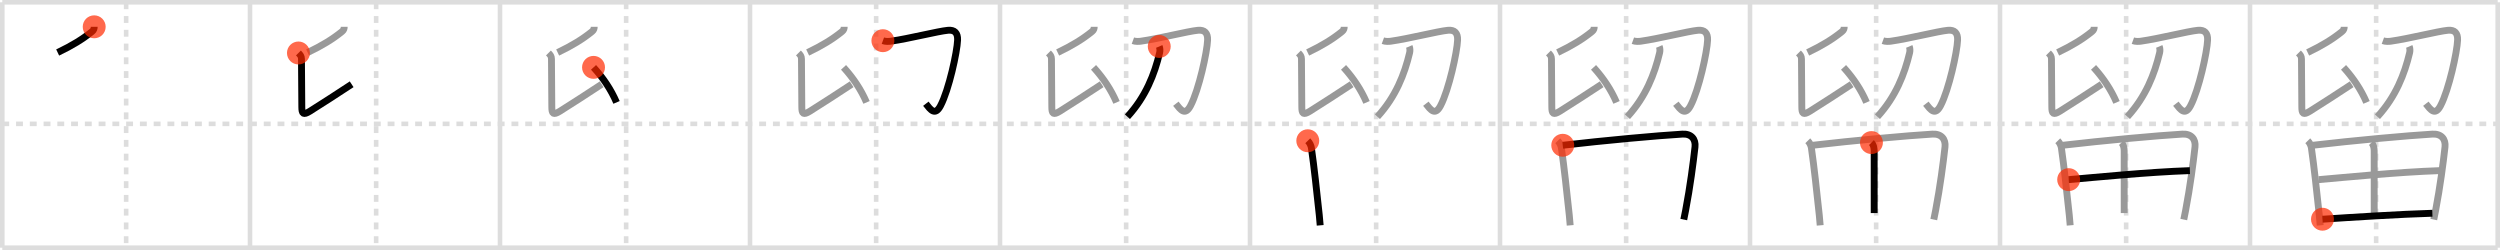 <svg width="1090px" height="109px" viewBox="0 0 1090 109" xmlns="http://www.w3.org/2000/svg" xmlns:xlink="http://www.w3.org/1999/xlink" xml:space="preserve" version="1.1"  baseProfile="full">
<line x1="1" y1="1" x2="1089" y2="1" style="stroke:#ddd;stroke-width:2" />
<line x1="1" y1="1" x2="1" y2="108" style="stroke:#ddd;stroke-width:2" />
<line x1="1" y1="108" x2="1089" y2="108" style="stroke:#ddd;stroke-width:2" />
<line x1="1089" y1="1" x2="1089" y2="108" style="stroke:#ddd;stroke-width:2" />
<line x1="109" y1="1" x2="109" y2="108" style="stroke:#ddd;stroke-width:2" />
<line x1="218" y1="1" x2="218" y2="108" style="stroke:#ddd;stroke-width:2" />
<line x1="327" y1="1" x2="327" y2="108" style="stroke:#ddd;stroke-width:2" />
<line x1="436" y1="1" x2="436" y2="108" style="stroke:#ddd;stroke-width:2" />
<line x1="545" y1="1" x2="545" y2="108" style="stroke:#ddd;stroke-width:2" />
<line x1="654" y1="1" x2="654" y2="108" style="stroke:#ddd;stroke-width:2" />
<line x1="763" y1="1" x2="763" y2="108" style="stroke:#ddd;stroke-width:2" />
<line x1="872" y1="1" x2="872" y2="108" style="stroke:#ddd;stroke-width:2" />
<line x1="981" y1="1" x2="981" y2="108" style="stroke:#ddd;stroke-width:2" />
<line x1="1" y1="54" x2="1089" y2="54" style="stroke:#ddd;stroke-width:2;stroke-dasharray:3 3" />
<line x1="55" y1="1" x2="55" y2="108" style="stroke:#ddd;stroke-width:2;stroke-dasharray:3 3" />
<line x1="164" y1="1" x2="164" y2="108" style="stroke:#ddd;stroke-width:2;stroke-dasharray:3 3" />
<line x1="273" y1="1" x2="273" y2="108" style="stroke:#ddd;stroke-width:2;stroke-dasharray:3 3" />
<line x1="382" y1="1" x2="382" y2="108" style="stroke:#ddd;stroke-width:2;stroke-dasharray:3 3" />
<line x1="491" y1="1" x2="491" y2="108" style="stroke:#ddd;stroke-width:2;stroke-dasharray:3 3" />
<line x1="600" y1="1" x2="600" y2="108" style="stroke:#ddd;stroke-width:2;stroke-dasharray:3 3" />
<line x1="709" y1="1" x2="709" y2="108" style="stroke:#ddd;stroke-width:2;stroke-dasharray:3 3" />
<line x1="818" y1="1" x2="818" y2="108" style="stroke:#ddd;stroke-width:2;stroke-dasharray:3 3" />
<line x1="927" y1="1" x2="927" y2="108" style="stroke:#ddd;stroke-width:2;stroke-dasharray:3 3" />
<line x1="1036" y1="1" x2="1036" y2="108" style="stroke:#ddd;stroke-width:2;stroke-dasharray:3 3" />
<path d="M41.07,11.69c0,0.69-0.1,1.38-0.94,2.06c-4.01,3.25-8.68,6.14-14.99,9.14" style="fill:none;stroke:black;stroke-width:3" />
<circle cx="41.07" cy="11.69" r="5" stroke-width="0" fill="#FF2A00" opacity="0.7" />
<path d="M150.07,11.69c0,0.69-0.1,1.38-0.94,2.06c-4.01,3.25-8.68,6.14-14.99,9.14" style="fill:none;stroke:#999;stroke-width:3" />
<path d="M130.12,23.1c0.77,0.77,1.32,1.4,1.32,2.59c0,0.81,0.15,17.07,0.15,20.95c0,3,0.66,3.62,3.43,1.91c4.93-3.04,13.1-8.41,18.3-11.81" style="fill:none;stroke:black;stroke-width:3" />
<circle cx="130.12" cy="23.1" r="5" stroke-width="0" fill="#FF2A00" opacity="0.7" />
<path d="M259.07,11.69c0,0.69-0.1,1.38-0.94,2.06c-4.01,3.25-8.68,6.14-14.99,9.14" style="fill:none;stroke:#999;stroke-width:3" />
<path d="M239.12,23.1c0.77,0.77,1.32,1.4,1.32,2.59c0,0.81,0.15,17.07,0.15,20.95c0,3,0.66,3.62,3.43,1.91c4.93-3.04,13.1-8.41,18.3-11.81" style="fill:none;stroke:#999;stroke-width:3" />
<path d="M258.78,29.37C263.0,34,266.38,39,268.81,44.65" style="fill:none;stroke:black;stroke-width:3" />
<circle cx="258.78" cy="29.37" r="5" stroke-width="0" fill="#FF2A00" opacity="0.7" />
<path d="M368.07,11.69c0,0.69-0.1,1.38-0.94,2.06c-4.01,3.25-8.68,6.14-14.99,9.14" style="fill:none;stroke:#999;stroke-width:3" />
<path d="M348.12,23.1c0.77,0.77,1.32,1.4,1.32,2.59c0,0.81,0.15,17.07,0.15,20.95c0,3,0.66,3.62,3.43,1.91c4.93-3.04,13.1-8.41,18.3-11.81" style="fill:none;stroke:#999;stroke-width:3" />
<path d="M367.78,29.37C372.0,34,375.38,39,377.81,44.65" style="fill:none;stroke:#999;stroke-width:3" />
<path d="M384.94,17.74c1.12,0.41,2.53,0.36,3.51,0.22c7.98-1.14,20.44-4.34,24.87-4.76c2.88-0.27,4.31,1.17,4.19,4.27c-0.19,5.06-3.76,21.65-7.44,28.63c-2.37,4.49-4.26,1.86-6.41-0.87" style="fill:none;stroke:black;stroke-width:3" />
<circle cx="384.94" cy="17.74" r="5" stroke-width="0" fill="#FF2A00" opacity="0.7" />
<path d="M477.07,11.69c0,0.69-0.1,1.38-0.94,2.06c-4.01,3.25-8.68,6.14-14.99,9.14" style="fill:none;stroke:#999;stroke-width:3" />
<path d="M457.12,23.1c0.77,0.77,1.32,1.4,1.32,2.59c0,0.81,0.15,17.07,0.15,20.95c0,3,0.66,3.62,3.43,1.91c4.93-3.04,13.1-8.41,18.3-11.81" style="fill:none;stroke:#999;stroke-width:3" />
<path d="M476.78,29.37C481.0,34,484.38,39,486.81,44.65" style="fill:none;stroke:#999;stroke-width:3" />
<path d="M493.94,17.74c1.12,0.41,2.53,0.36,3.51,0.22c7.98-1.14,20.44-4.34,24.87-4.76c2.88-0.27,4.31,1.17,4.19,4.27c-0.19,5.06-3.76,21.65-7.44,28.63c-2.37,4.49-4.26,1.86-6.41-0.87" style="fill:none;stroke:#999;stroke-width:3" />
<path d="M505.43,20.25c0.32,0.75,0.39,1.79,0.17,2.74c-2.22,9.39-6.1,19.26-14.05,27.9" style="fill:none;stroke:black;stroke-width:3" />
<circle cx="505.43" cy="20.25" r="5" stroke-width="0" fill="#FF2A00" opacity="0.7" />
<path d="M586.07,11.69c0,0.69-0.1,1.38-0.94,2.06c-4.01,3.25-8.68,6.14-14.99,9.14" style="fill:none;stroke:#999;stroke-width:3" />
<path d="M566.12,23.1c0.77,0.77,1.32,1.4,1.32,2.59c0,0.81,0.15,17.07,0.15,20.95c0,3,0.66,3.62,3.43,1.91c4.93-3.04,13.1-8.41,18.3-11.81" style="fill:none;stroke:#999;stroke-width:3" />
<path d="M585.78,29.37C590.0,34,593.38,39,595.81,44.65" style="fill:none;stroke:#999;stroke-width:3" />
<path d="M602.94,17.74c1.12,0.41,2.53,0.36,3.51,0.22c7.98-1.14,20.44-4.34,24.87-4.76c2.88-0.27,4.31,1.17,4.19,4.27c-0.19,5.06-3.76,21.65-7.44,28.63c-2.37,4.49-4.26,1.86-6.41-0.87" style="fill:none;stroke:#999;stroke-width:3" />
<path d="M614.43,20.25c0.32,0.75,0.39,1.79,0.17,2.74c-2.22,9.39-6.1,19.26-14.05,27.9" style="fill:none;stroke:#999;stroke-width:3" />
<path d="M570.19,61.37c0.9,0.91,1.44,2.17,1.58,3.15C573.0,73.12,574.0,82.62,575.2,93.74c0.17,1.55,0.27,3.06,0.4,4.51" style="fill:none;stroke:black;stroke-width:3" />
<circle cx="570.19" cy="61.37" r="5" stroke-width="0" fill="#FF2A00" opacity="0.7" />
<path d="M695.07,11.69c0,0.69-0.1,1.38-0.94,2.06c-4.01,3.25-8.68,6.14-14.99,9.14" style="fill:none;stroke:#999;stroke-width:3" />
<path d="M675.12,23.1c0.77,0.77,1.32,1.4,1.32,2.59c0,0.81,0.15,17.07,0.15,20.95c0,3,0.66,3.62,3.43,1.91c4.93-3.04,13.1-8.41,18.3-11.81" style="fill:none;stroke:#999;stroke-width:3" />
<path d="M694.78,29.37C699.0,34,702.38,39,704.81,44.65" style="fill:none;stroke:#999;stroke-width:3" />
<path d="M711.94,17.74c1.12,0.41,2.53,0.36,3.51,0.22c7.98-1.14,20.44-4.34,24.87-4.76c2.88-0.27,4.31,1.17,4.19,4.27c-0.19,5.06-3.76,21.65-7.44,28.63c-2.37,4.49-4.26,1.86-6.41-0.87" style="fill:none;stroke:#999;stroke-width:3" />
<path d="M723.43,20.25c0.32,0.75,0.39,1.79,0.17,2.74c-2.22,9.39-6.1,19.26-14.05,27.9" style="fill:none;stroke:#999;stroke-width:3" />
<path d="M679.19,61.37c0.9,0.91,1.44,2.17,1.58,3.15C682.0,73.12,683.0,82.62,684.2,93.74c0.17,1.55,0.27,3.06,0.4,4.51" style="fill:none;stroke:#999;stroke-width:3" />
<path d="M681.36,63.34c17.89-2.09,41.39-4.24,52.16-4.87c3.96-0.23,5.87,2.28,5.5,5.6c-0.78,7.05-2.12,17.31-4.09,27.66c-0.26,1.36-0.53,2.7-0.8,4" style="fill:none;stroke:black;stroke-width:3" />
<circle cx="681.36" cy="63.34" r="5" stroke-width="0" fill="#FF2A00" opacity="0.7" />
<path d="M804.07,11.69c0,0.69-0.1,1.38-0.94,2.06c-4.01,3.25-8.68,6.14-14.99,9.14" style="fill:none;stroke:#999;stroke-width:3" />
<path d="M784.12,23.1c0.77,0.77,1.32,1.4,1.32,2.59c0,0.81,0.15,17.07,0.15,20.95c0,3,0.66,3.62,3.43,1.91c4.93-3.04,13.1-8.41,18.3-11.81" style="fill:none;stroke:#999;stroke-width:3" />
<path d="M803.78,29.37C808.0,34,811.38,39,813.81,44.65" style="fill:none;stroke:#999;stroke-width:3" />
<path d="M820.94,17.74c1.12,0.41,2.53,0.36,3.51,0.22c7.98-1.14,20.44-4.34,24.87-4.76c2.88-0.27,4.31,1.17,4.19,4.27c-0.19,5.06-3.76,21.65-7.44,28.63c-2.37,4.49-4.26,1.86-6.41-0.87" style="fill:none;stroke:#999;stroke-width:3" />
<path d="M832.43,20.25c0.32,0.75,0.39,1.79,0.17,2.74c-2.22,9.39-6.1,19.26-14.05,27.9" style="fill:none;stroke:#999;stroke-width:3" />
<path d="M788.19,61.37c0.9,0.91,1.44,2.17,1.58,3.15C791.0,73.12,792.0,82.62,793.2,93.74c0.17,1.55,0.27,3.06,0.4,4.51" style="fill:none;stroke:#999;stroke-width:3" />
<path d="M790.36,63.34c17.89-2.09,41.39-4.24,52.16-4.87c3.96-0.23,5.87,2.28,5.5,5.6c-0.78,7.05-2.12,17.31-4.09,27.66c-0.26,1.36-0.53,2.7-0.8,4" style="fill:none;stroke:#999;stroke-width:3" />
<path d="M815.95,62.16c0.82,0.82,1.19,2.21,1.19,3.58c0,7.95,0.01,24.57,0.01,27.17" style="fill:none;stroke:black;stroke-width:3" />
<circle cx="815.95" cy="62.16" r="5" stroke-width="0" fill="#FF2A00" opacity="0.7" />
<path d="M913.07,11.69c0,0.69-0.1,1.38-0.94,2.06c-4.01,3.25-8.68,6.14-14.99,9.14" style="fill:none;stroke:#999;stroke-width:3" />
<path d="M893.12,23.1c0.77,0.77,1.32,1.4,1.32,2.59c0,0.81,0.15,17.07,0.15,20.95c0,3,0.66,3.62,3.43,1.91c4.93-3.04,13.1-8.41,18.3-11.81" style="fill:none;stroke:#999;stroke-width:3" />
<path d="M912.78,29.37C917.0,34,920.38,39,922.81,44.65" style="fill:none;stroke:#999;stroke-width:3" />
<path d="M929.94,17.74c1.12,0.41,2.53,0.36,3.51,0.22c7.98-1.14,20.44-4.34,24.87-4.76c2.88-0.27,4.31,1.17,4.19,4.27c-0.19,5.06-3.76,21.65-7.44,28.63c-2.37,4.49-4.26,1.86-6.41-0.87" style="fill:none;stroke:#999;stroke-width:3" />
<path d="M941.43,20.25c0.32,0.75,0.39,1.79,0.17,2.74c-2.22,9.39-6.1,19.26-14.05,27.9" style="fill:none;stroke:#999;stroke-width:3" />
<path d="M897.19,61.37c0.9,0.91,1.44,2.17,1.58,3.15C900.0,73.12,901.0,82.62,902.2,93.74c0.17,1.55,0.27,3.06,0.4,4.51" style="fill:none;stroke:#999;stroke-width:3" />
<path d="M899.36,63.34c17.89-2.09,41.39-4.24,52.16-4.87c3.96-0.23,5.87,2.28,5.5,5.6c-0.78,7.05-2.12,17.31-4.09,27.66c-0.26,1.36-0.53,2.7-0.8,4" style="fill:none;stroke:#999;stroke-width:3" />
<path d="M924.95,62.16c0.82,0.82,1.19,2.21,1.19,3.58c0,7.95,0.01,24.57,0.01,27.17" style="fill:none;stroke:#999;stroke-width:3" />
<path d="M901.94,78.32C913.0,77.38,936.5,75,954.79,74.39" style="fill:none;stroke:black;stroke-width:3" />
<circle cx="901.94" cy="78.32" r="5" stroke-width="0" fill="#FF2A00" opacity="0.7" />
<path d="M1022.07,11.69c0,0.69-0.1,1.38-0.94,2.06c-4.01,3.25-8.68,6.14-14.99,9.14" style="fill:none;stroke:#999;stroke-width:3" />
<path d="M1002.12,23.1c0.77,0.77,1.32,1.4,1.32,2.59c0,0.81,0.15,17.07,0.15,20.95c0,3,0.66,3.62,3.43,1.91c4.93-3.04,13.1-8.41,18.3-11.81" style="fill:none;stroke:#999;stroke-width:3" />
<path d="M1021.78,29.37C1026.0,34,1029.38,39,1031.81,44.65" style="fill:none;stroke:#999;stroke-width:3" />
<path d="M1038.94,17.74c1.12,0.41,2.53,0.36,3.51,0.22c7.98-1.14,20.44-4.34,24.87-4.76c2.88-0.27,4.31,1.17,4.19,4.27c-0.19,5.06-3.76,21.65-7.44,28.63c-2.37,4.49-4.26,1.86-6.41-0.87" style="fill:none;stroke:#999;stroke-width:3" />
<path d="M1050.43,20.25c0.32,0.75,0.39,1.79,0.17,2.74c-2.22,9.39-6.1,19.26-14.05,27.9" style="fill:none;stroke:#999;stroke-width:3" />
<path d="M1006.19,61.37c0.9,0.91,1.44,2.17,1.58,3.15C1009.0,73.12,1010.0,82.62,1011.2,93.74c0.17,1.55,0.27,3.06,0.4,4.51" style="fill:none;stroke:#999;stroke-width:3" />
<path d="M1008.36,63.34c17.89-2.09,41.39-4.24,52.16-4.87c3.96-0.23,5.87,2.28,5.5,5.6c-0.78,7.05-2.12,17.31-4.09,27.66c-0.26,1.36-0.53,2.7-0.8,4" style="fill:none;stroke:#999;stroke-width:3" />
<path d="M1033.95,62.16c0.82,0.82,1.19,2.21,1.19,3.58c0,7.95,0.01,24.57,0.01,27.17" style="fill:none;stroke:#999;stroke-width:3" />
<path d="M1010.94,78.32C1022.0,77.38,1045.5,75,1063.79,74.39" style="fill:none;stroke:#999;stroke-width:3" />
<path d="M1012.6,95.58c12.4-0.83,34.15-2.21,47.91-2.6" style="fill:none;stroke:black;stroke-width:3" />
<circle cx="1012.6" cy="95.58" r="5" stroke-width="0" fill="#FF2A00" opacity="0.7" />
</svg>